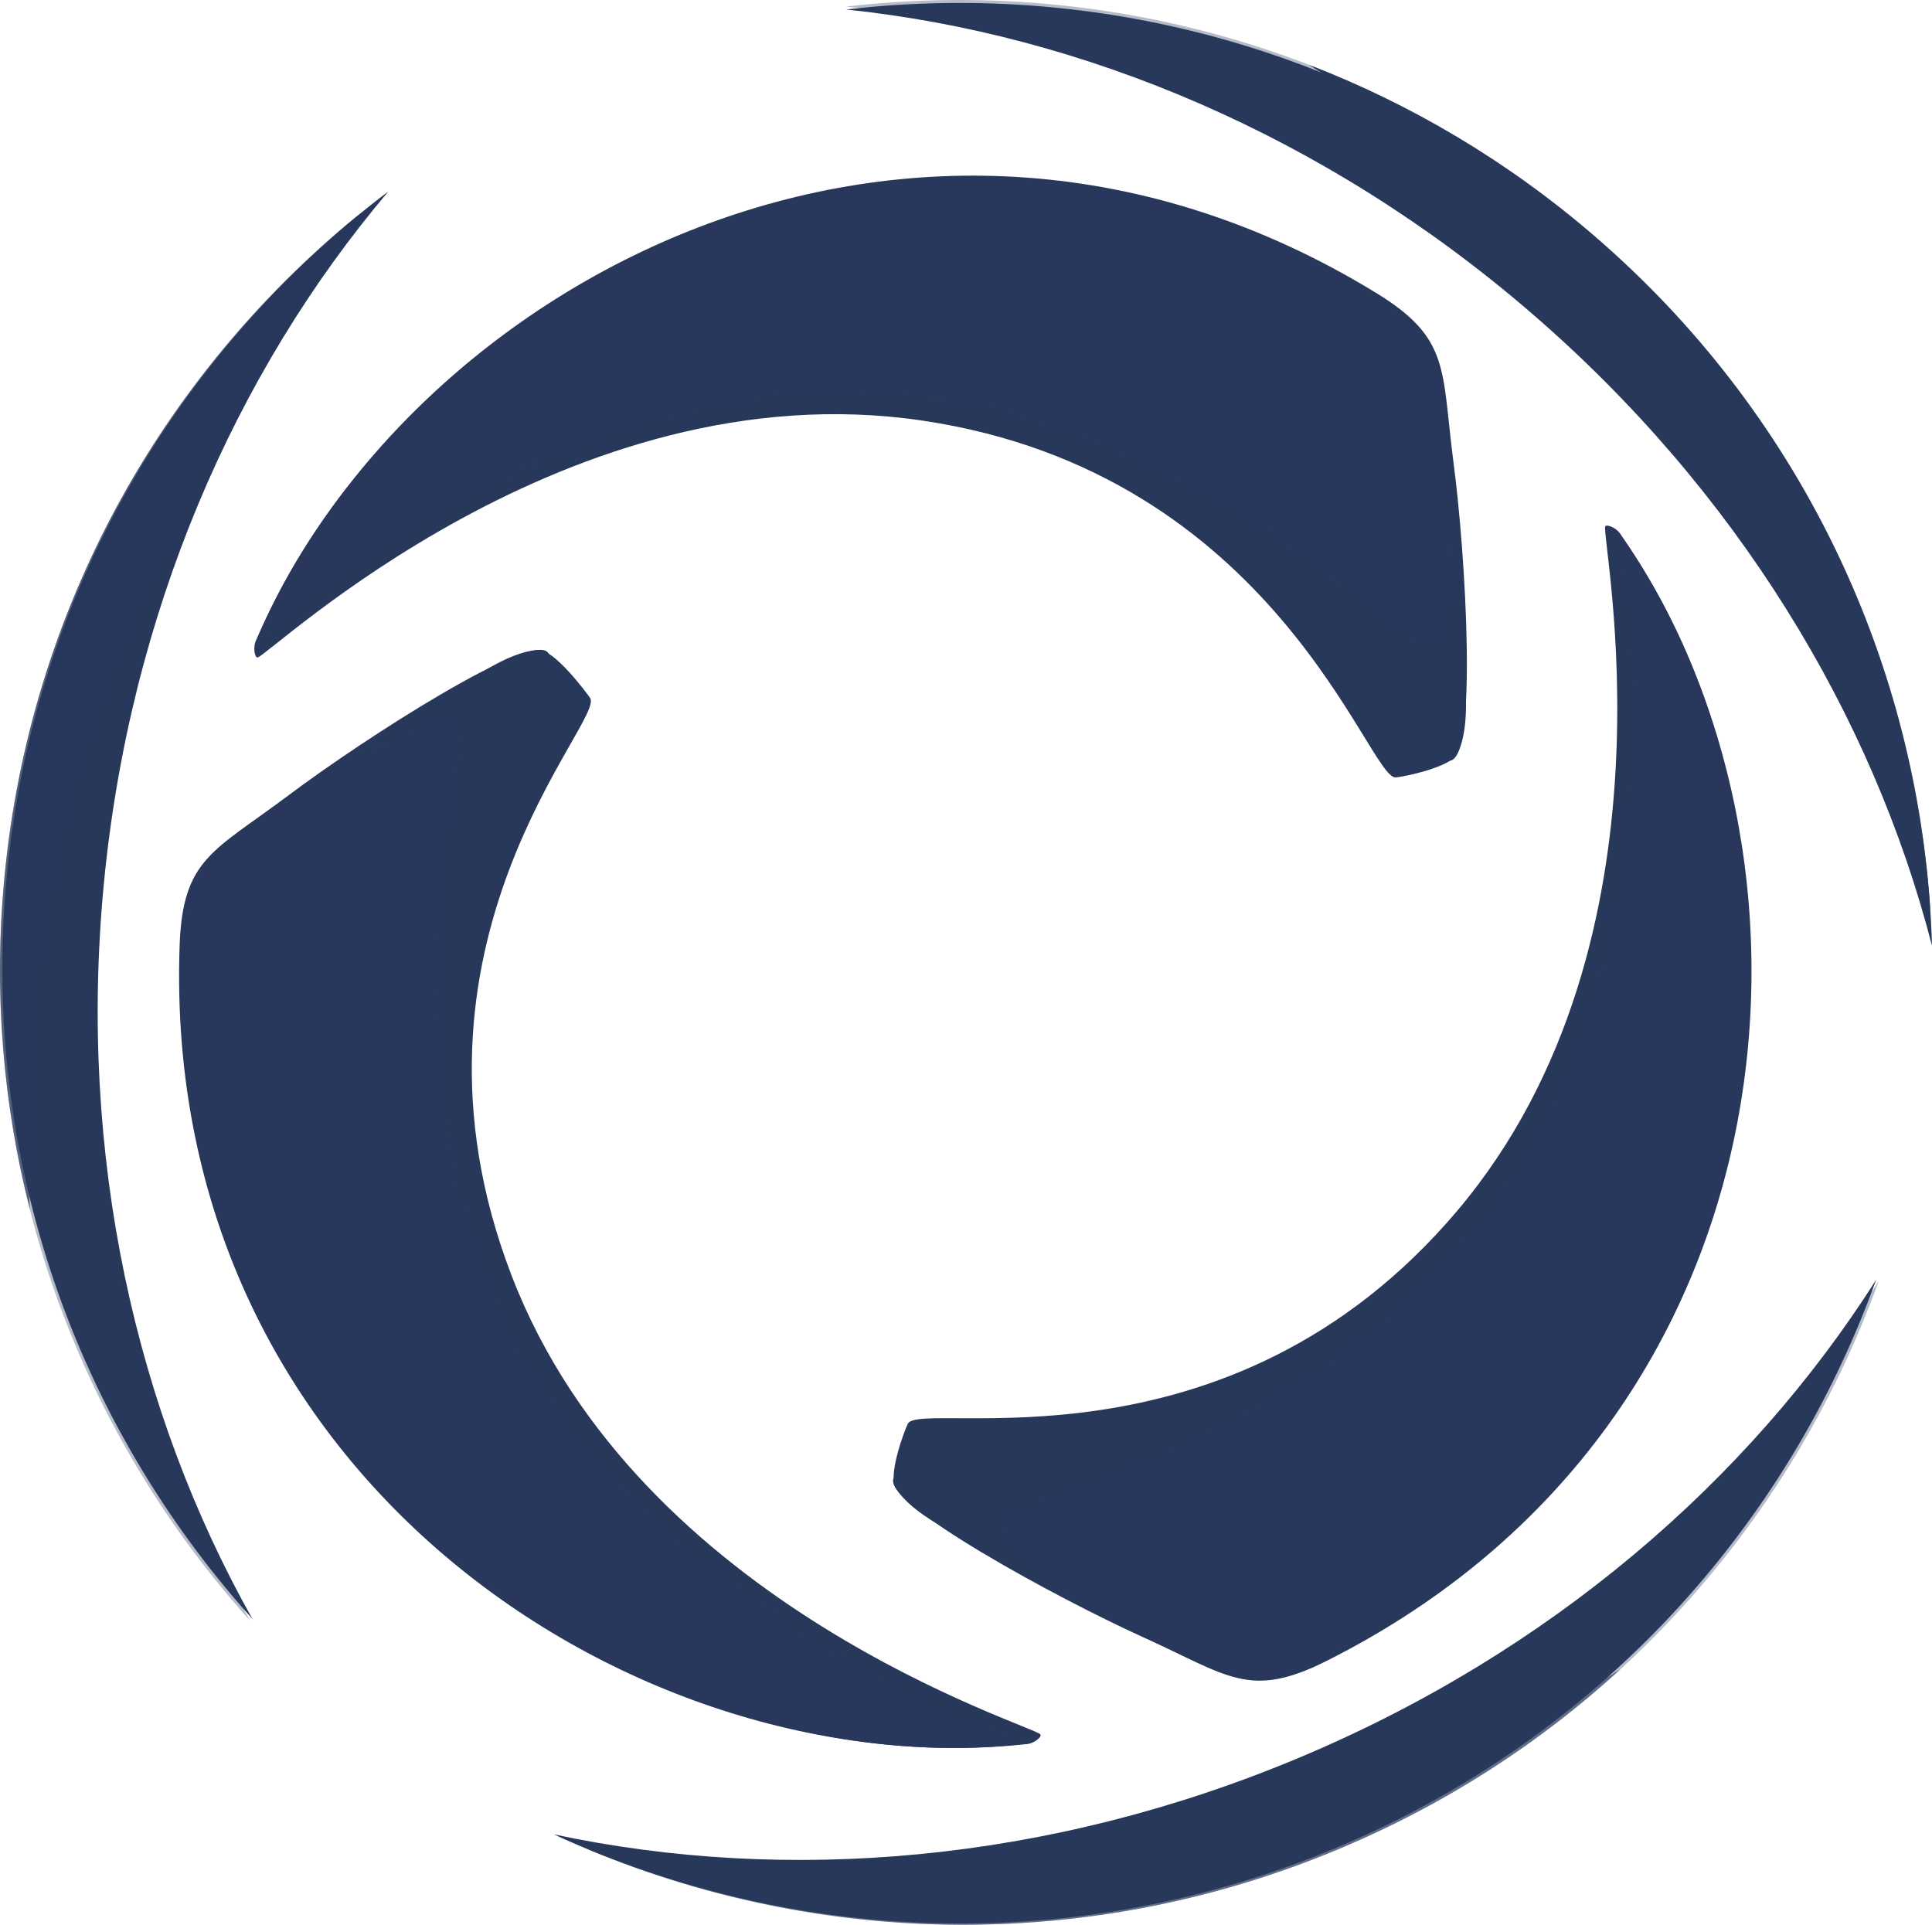 <?xml version="1.0" encoding="utf-8"?>
<!-- Generator: Adobe Illustrator 14.0.0, SVG Export Plug-In . SVG Version: 6.00 Build 43363)  -->
<!DOCTYPE svg PUBLIC "-//W3C//DTD SVG 1.1//EN" "http://www.w3.org/Graphics/SVG/1.1/DTD/svg11.dtd">
<svg version="1.1" id="Calque_1" xmlns="http://www.w3.org/2000/svg" xmlns:xlink="http://www.w3.org/1999/xlink" x="0px" y="0px"
	 width="53.83px" height="53.63px" viewBox="0 0 53.83 53.63" enable-background="new 0 0 53.83 53.63" xml:space="preserve">
<g>
	<path fill="#28385B" d="M7.141,17.842c-0.099,0.145-0.054,0.486,0.036,0.476c0.315-0.037,8.635-8.059,18.51-6.601
		c9.871,1.457,12.432,10,13.203,9.945c0.188-0.014,1.531-0.275,1.723-0.672c0.742-1.552-0.496-5.446-0.758-7.426
		c-0.344-2.61-1.133-2.352-3.219-3.628C24.074,2.255,8.845,15.337,7.141,17.842z"/>
	<path fill="#28385B" d="M7.112,17.894c0,0,9.346-8.303,19.219-6.845c9.871,1.456,13.295,10.201,14.066,10.146
		c0.771-0.056,0.447-5.689,0.102-8.299c-0.342-2.611-0.076-3.463-2.164-4.739C25.445,0.274,11.347,7.915,7.112,17.894z"/>
	<path opacity="0.8" fill="#28385B" enable-background="new    " d="M25.632,5.006C17.447,5.611,9.953,11.16,7.174,17.788
		c0,0,9.365-8.257,18.841-6.751c8.02,1.273,13.064,6.935,13.795,6.909c0.73-0.025,0.762-3.209,0.533-5.667
		c-0.23-2.459-0.279-2.939-2.262-4.114C34.091,5.803,29.781,4.698,25.632,5.006z"/>
	<path opacity="0.31" fill="#28385B" enable-background="new    " d="M25.632,5.006C17.447,5.611,9.953,11.16,7.174,17.788
		c0,0,9.365-8.257,18.841-6.751c8.02,1.273,13.064,6.935,13.795,6.909c0.73-0.025,0.762-3.209,0.533-5.667
		c-0.23-2.459-0.279-2.939-2.262-4.114C34.091,5.803,29.781,4.698,25.632,5.006z"/>
	<path fill="#28385B" d="M28.593,48.591c0.174,0.015,0.447-0.19,0.395-0.264c-0.188-0.255-11.18-3.538-14.734-12.787
		c-3.555-9.248,2.613-15.45,2.189-16.09c-0.104-0.155-1.012-1.371-1.449-1.341c-1.705,0.112-4.469,3.085-6.052,4.276
		c-2.09,1.571-1.481,2.126-1.567,4.552C6.857,41.549,25.597,48.339,28.593,48.591z"/>
	<path fill="#28385B" d="M28.652,48.59c0,0-11.738-4.034-15.291-13.284c-3.554-9.247,2.338-16.472,1.914-17.112
		c-0.424-0.639-5.137,2.388-7.226,3.958c-2.09,1.571-2.957,1.757-3.044,4.184C4.475,41.328,17.957,49.795,28.652,48.59z"/>
	<path opacity="0.8" fill="#28385B" enable-background="new    " d="M8.476,38.858c4.514,6.784,12.967,10.56,20.053,9.732
		c0,0-11.707-4.074-15.025-13.004c-2.809-7.556-0.373-14.678-0.75-15.298s-3.147,0.906-5.162,2.302
		c-2.015,1.396-2.407,1.674-2.455,3.961C5.041,31.153,6.188,35.42,8.476,38.858z"/>
	<path opacity="0.31" fill="#28385B" enable-background="new    " d="M8.476,38.858c4.514,6.784,12.967,10.56,20.053,9.732
		c0,0-11.707-4.074-15.025-13.004c-2.809-7.556-0.373-14.678-0.75-15.298s-3.147,0.906-5.162,2.302
		c-2.015,1.396-2.407,1.674-2.455,3.961C5.041,31.153,6.188,35.42,8.476,38.858z"/>
	<path fill="#28385B" d="M42.662,8.718c5.732,4.945,9.514,11.205,11.168,17.636c-0.232-7.323-3.412-14.529-9.396-19.69
		c-5.986-5.161-13.58-7.246-20.857-6.399C30.179,0.955,36.929,3.773,42.662,8.718z"/>
	<path opacity="0.34" fill="#28385B" enable-background="new    " d="M42.662,8.638c5.732,4.945,9.514,11.205,11.168,17.635
		c-0.232-7.322-3.412-14.528-9.396-19.69c-5.986-5.162-13.58-7.247-20.857-6.4C30.179,0.874,36.929,3.692,42.662,8.638z"/>
	<path fill="#28385B" d="M53.773,25.208c-0.494-6.952-3.645-13.713-9.34-18.624c-2.432-2.099-5.133-3.688-7.967-4.78
		c3.418,2.126,6.59,4.921,9.297,8.35c2.082,2.642,3.748,5.455,4.992,8.346c1.326,2.411,2.334,4.92,3.01,7.459
		C53.771,25.709,53.773,25.459,53.773,25.208z"/>
	<path fill="#28385B" d="M36.199,48.974c-6.982,2.929-14.271,3.522-20.766,2.137c6.658,3.056,14.525,3.422,21.814,0.365
		c7.289-3.056,12.541-8.926,15.027-15.817C48.712,41.261,43.181,46.046,36.199,48.974z"/>
	<path opacity="0.34" fill="#28385B" enable-background="new    " d="M36.271,49.01C29.289,51.939,22,52.532,15.507,51.146
		c6.656,3.057,14.525,3.423,21.812,0.366c7.289-3.056,12.541-8.925,15.027-15.818C48.785,41.298,43.253,46.082,36.271,49.01z"/>
	<path opacity="0.59" fill="#28385B" enable-background="new    " d="M16.486,51.571c6.441,2.656,13.9,2.851,20.834-0.059
		c2.963-1.242,5.59-2.95,7.83-5.002c-3.428,2.113-7.342,3.708-11.617,4.601c-3.295,0.688-6.555,0.925-9.699,0.75
		c-2.75,0.113-5.443-0.104-8.018-0.631C16.039,51.346,16.261,51.459,16.486,51.571z"/>
	<path fill="#28385B" d="M2.891,24.648c0.719-7.539,3.639-14.242,7.927-19.31C4.979,9.763,0.939,16.523,0.19,24.392
		c-0.749,7.867,1.942,15.269,6.843,20.716C3.776,39.321,2.173,32.185,2.891,24.648z"/>
	<path opacity="0.34" fill="#28385B" enable-background="new    " d="M2.824,24.695c0.719-7.537,3.639-14.241,7.927-19.31
		C4.912,9.809,0.872,16.57,0.124,24.438c-0.749,7.869,1.942,15.27,6.843,20.717C3.71,39.368,2.106,32.233,2.824,24.695z"/>
	<path opacity="0.69" fill="#28385B" enable-background="new    " d="M9.915,6.047C4.53,10.47,0.836,16.953,0.124,24.438
		c-0.305,3.2-0.04,6.32,0.711,9.265c-0.245-4.02,0.2-8.223,1.433-12.413c0.949-3.229,2.281-6.215,3.921-8.903
		c1.199-2.477,2.663-4.75,4.344-6.768C10.324,5.759,10.119,5.902,9.915,6.047z"/>
	<path fill="#28385B" d="M45.146,14.887c-0.072-0.159-0.383-0.3-0.42-0.218C44.591,14.954,47,26.172,40.601,33.737
		c-6.4,7.565-14.947,5.25-15.305,5.929c-0.084,0.164-0.57,1.436-0.334,1.804c0.92,1.441,4.854,2.434,6.66,3.251
		c2.383,1.077,2.576,0.276,4.746-0.816C49.425,37.332,46.367,17.637,45.146,14.887z"/>
	<path fill="#28385B" d="M45.117,14.837c0,0,2.107,12.229-4.291,19.795c-6.4,7.564-15.566,5.871-15.926,6.551
		c-0.355,0.681,4.566,3.356,6.947,4.433c2.383,1.077,2.963,1.747,5.131,0.654C50.378,39.525,51.318,23.634,45.117,14.837z"/>
	<path opacity="0.8" fill="#28385B" enable-background="new    " d="M46.289,37.207c3.777-7.22,3.021-16.447-1.113-22.262
		c0,0,2.059,12.223-4.174,19.428c-5.275,6.096-12.689,7.387-13.053,8.016c-0.361,0.629,2.307,2.324,4.5,3.417
		c2.193,1.094,2.627,1.304,4.654,0.247C41.185,43.924,44.375,40.866,46.289,37.207z"/>
	<path opacity="0.31" fill="#28385B" enable-background="new    " d="M46.289,37.207c3.777-7.22,3.021-16.447-1.113-22.262
		c0,0,2.059,12.223-4.174,19.428c-5.275,6.096-12.689,7.387-13.053,8.016c-0.361,0.629,2.307,2.324,4.5,3.417
		c2.193,1.094,2.627,1.304,4.654,0.247C41.185,43.924,44.375,40.866,46.289,37.207z"/>
</g>
</svg>
